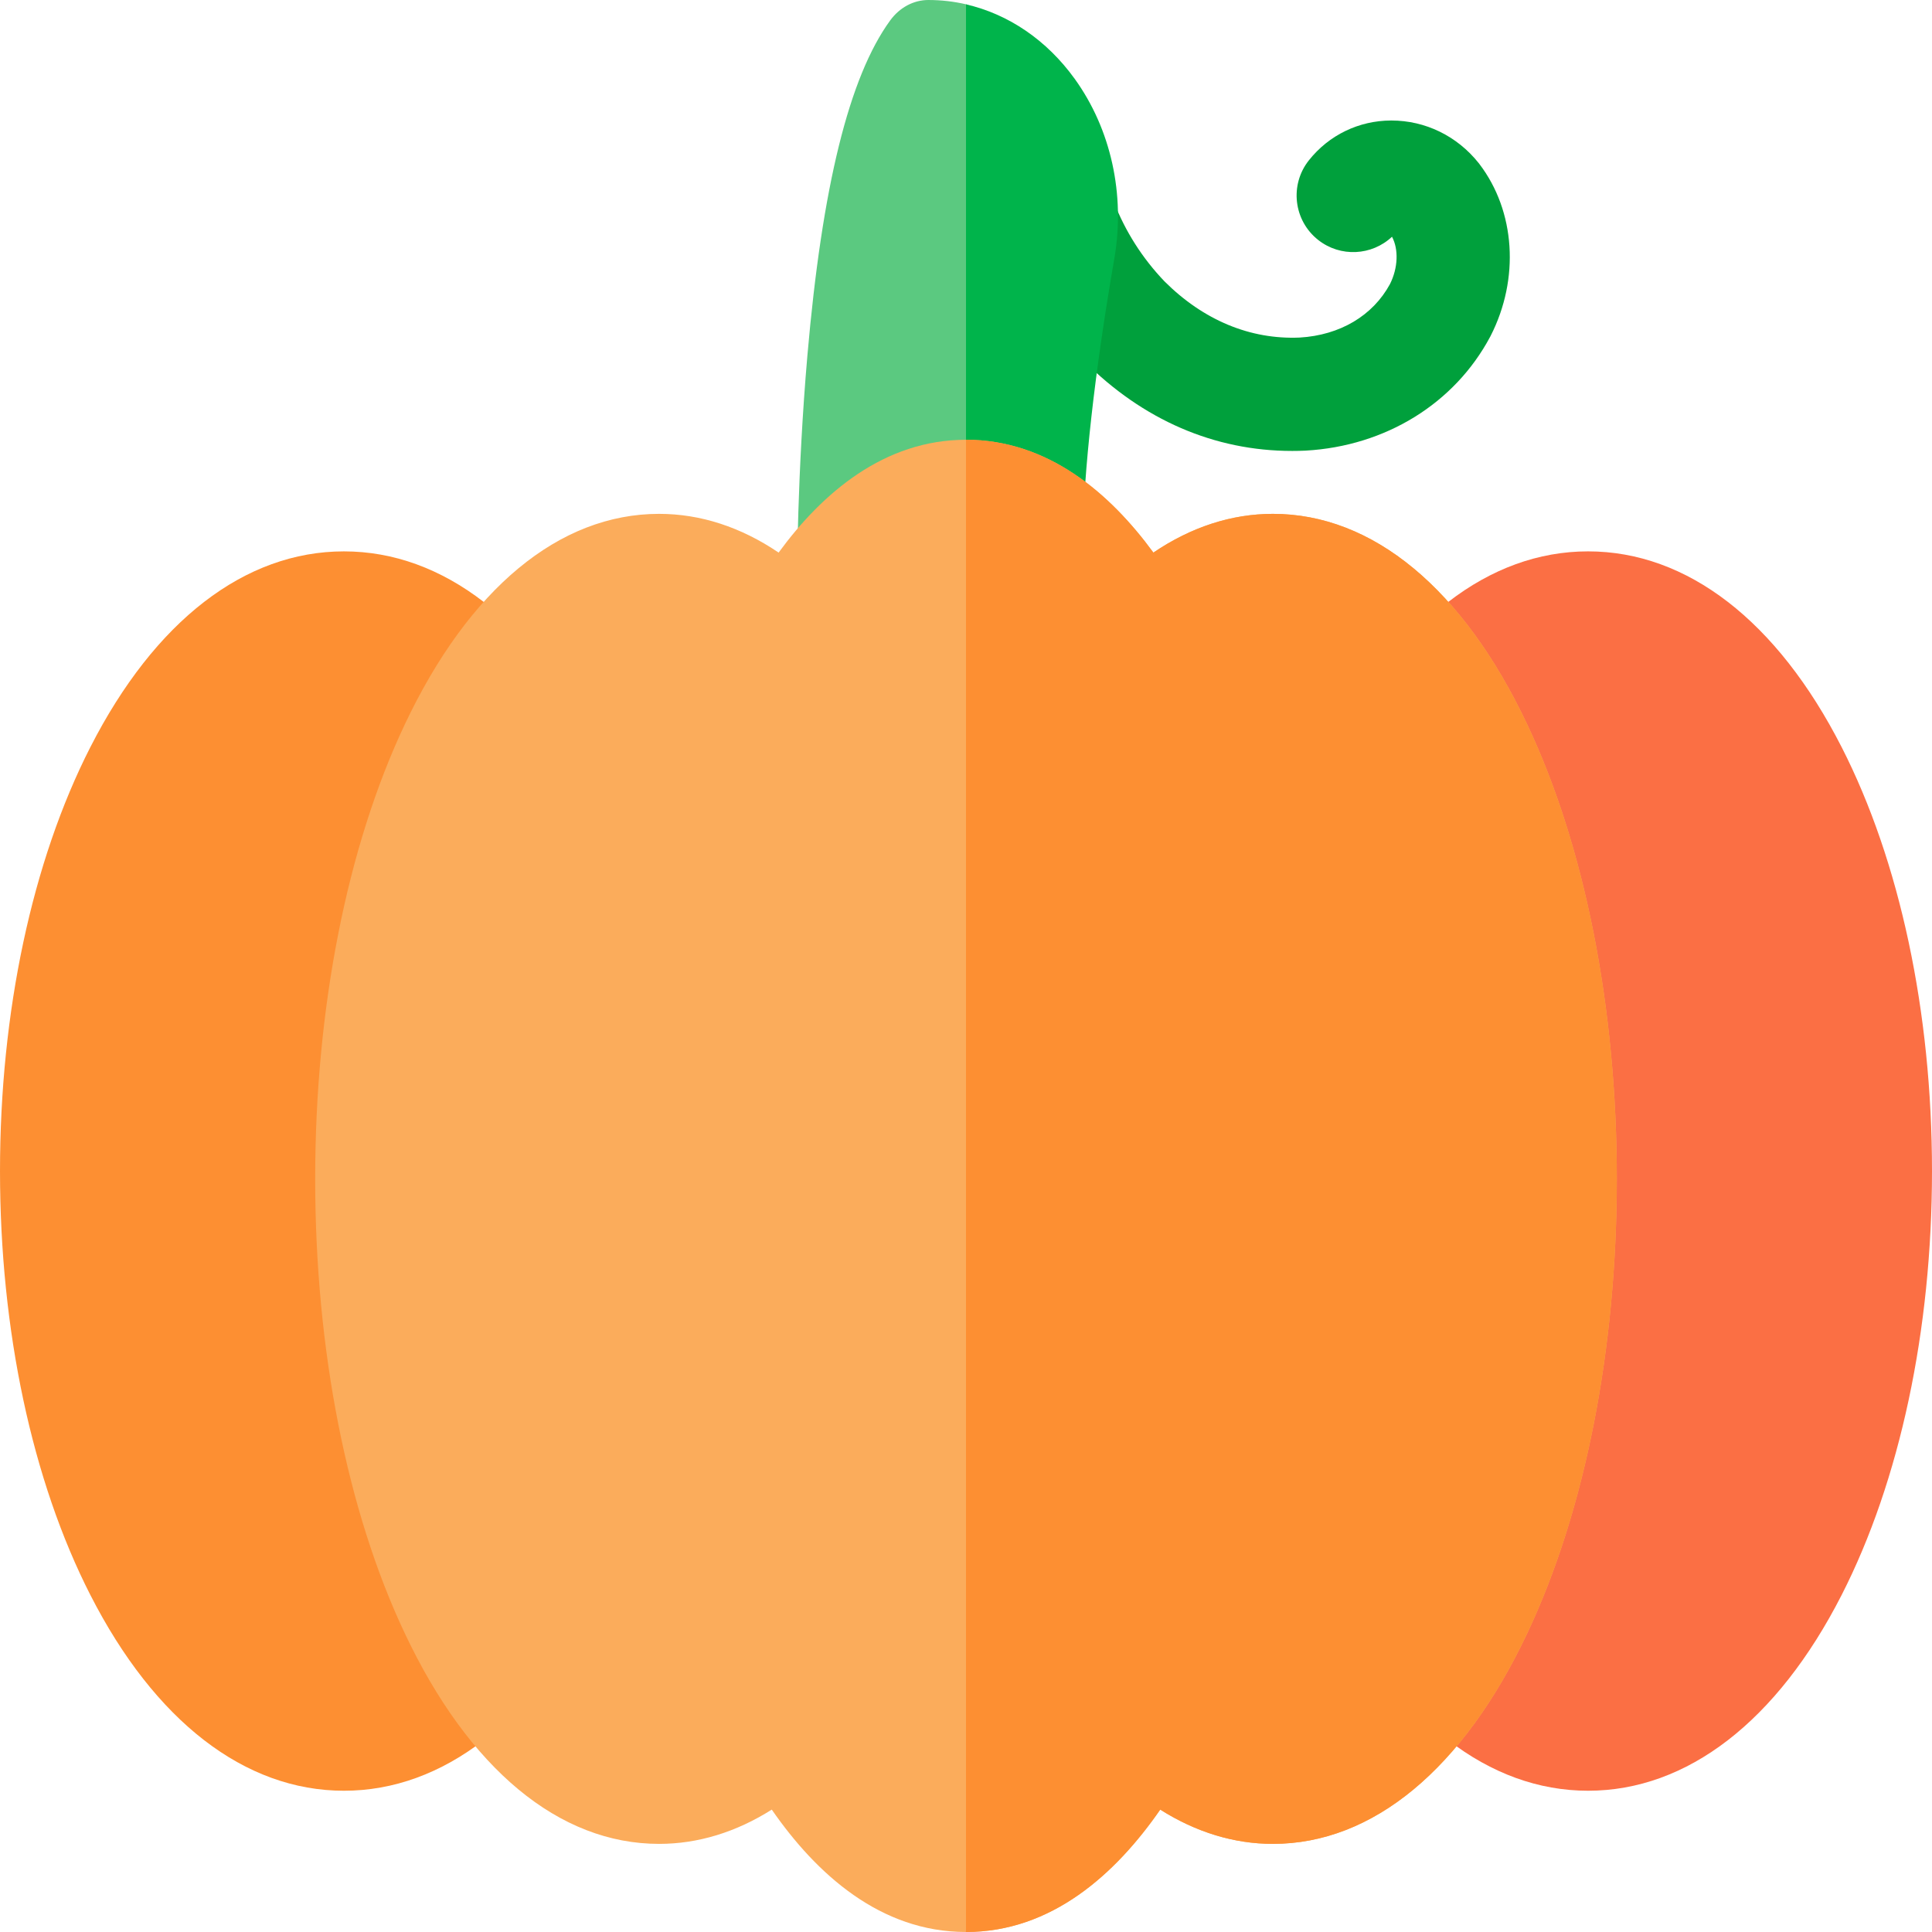 <svg id="Capa_1" enable-background="new 0 0 512 512" height="512" viewBox="0 0 512 512" width="512" xmlns="http://www.w3.org/2000/svg"><g><g><path d="m342.389 119.502c-20.516 0-39.505-8.195-55.111-23.833-.065-.066-.131-.132-.195-.2-8.668-9.015-15.366-19.507-19.908-31.187-3.002-7.721.823-16.414 8.544-19.417 7.722-3.004 16.414.822 19.417 8.543 3.081 7.924 7.614 15.044 13.476 21.166 10.321 10.295 22.707 15.44 35.813 14.883 10.686-.63 19.4-5.799 23.945-14.198 2.134-4.272 2.304-9.197.526-12.522-5.33 5.023-13.676 5.51-19.588.83-6.495-5.143-7.591-14.577-2.448-21.071 5.303-6.698 13.258-10.548 21.823-10.562h.048c8.99 0 17.416 4.104 23.124 11.267.066.083.132.168.197.253 9.54 12.51 10.712 30.39 2.984 45.55-.043.084-.087.168-.132.252-9.44 17.688-27.712 28.962-48.875 30.16-.06.003-.121.006-.181.009-1.158.052-2.312.077-3.459.077z" fill="#00a03c"/><g><path d="m243.533 233.884c-.231 0-.462-.007-.695-.021-5.384-.323-10.048-4.365-11.768-10.196l-19.149-64.948c-.454-1.537-.686-3.148-.686-4.77-.001-1.145.009-28.384 2.737-59.773 3.893-44.802 11.069-73.836 21.938-88.763 2.497-3.429 6.203-5.413 10.11-5.413 3.389 0 6.731.385 9.984 1.132 11.229 2.58 15.191 119.015 14.915 138.093-.03 2.073-15.44 85.909-15.44 85.909-2.149 5.351-6.83 8.75-11.946 8.75z" fill="#5bc980"/><path d="m284.833 20.926c-7.426-10.311-17.604-17.193-28.833-19.773v222.685l29.691-73.919c.757-1.885 1.164-3.929 1.194-6.002.276-19.078 3.191-45.161 8.43-75.429 2.927-16.914-.893-34.25-10.482-47.562z" fill="#00b44b"/></g></g><g><path d="m91.142 474.565c-26.262 0-50.128-18.428-67.201-51.889-15.439-30.255-23.941-70.149-23.941-112.333s8.502-82.078 23.94-112.334c17.073-33.461 40.939-51.889 67.201-51.889s50.128 18.428 67.201 51.889c15.438 30.255 23.939 70.149 23.939 112.334s-8.502 82.079-23.939 112.334c-17.072 33.461-40.939 51.888-67.2 51.888z" fill="#fd8f32"/><path d="m420.858 474.565c-26.262 0-50.128-18.428-67.201-51.889-15.438-30.255-23.939-70.15-23.939-112.334s8.502-82.078 23.939-112.334c17.073-33.461 40.94-51.889 67.201-51.889s50.128 18.428 67.201 51.889c15.439 30.257 23.941 70.151 23.941 112.335s-8.502 82.079-23.94 112.334c-17.074 33.461-40.94 51.888-67.202 51.888z" fill="#fb6f44"/><g><path d="m256 512c-22.7 0-39.651-15.371-51.473-32.435-9.458 5.983-19.563 9.083-29.859 9.083-26.468 0-50.406-19.824-67.404-55.819-15.308-32.414-23.737-75.179-23.737-120.416s8.43-88.001 23.737-120.416c16.998-35.996 40.936-55.82 67.404-55.82 10.975 0 21.701 3.506 31.671 10.265 11.593-15.827 27.995-29.901 49.661-29.901s38.068 14.074 49.661 29.901c9.97-6.759 20.696-10.265 31.671-10.265 26.468 0 50.406 19.824 67.404 55.82 15.308 32.415 23.737 75.179 23.737 120.416s-8.43 88.002-23.737 120.416c-16.998 35.996-40.936 55.819-67.404 55.819-10.296 0-20.401-3.1-29.859-9.083-11.822 17.064-28.773 32.435-51.473 32.435z" fill="#fbac5b"/><path d="m404.736 191.997c-16.998-35.996-40.936-55.82-67.404-55.82-10.975 0-21.701 3.506-31.671 10.265-11.593-15.827-27.995-29.901-49.661-29.901v395.459c22.7 0 39.651-15.371 51.473-32.435 9.458 5.983 19.563 9.083 29.859 9.083 26.468 0 50.406-19.824 67.404-55.819 15.308-32.414 23.737-75.179 23.737-120.416s-8.429-88.001-23.737-120.416z" fill="#fd8f32"/></g></g></g></svg>